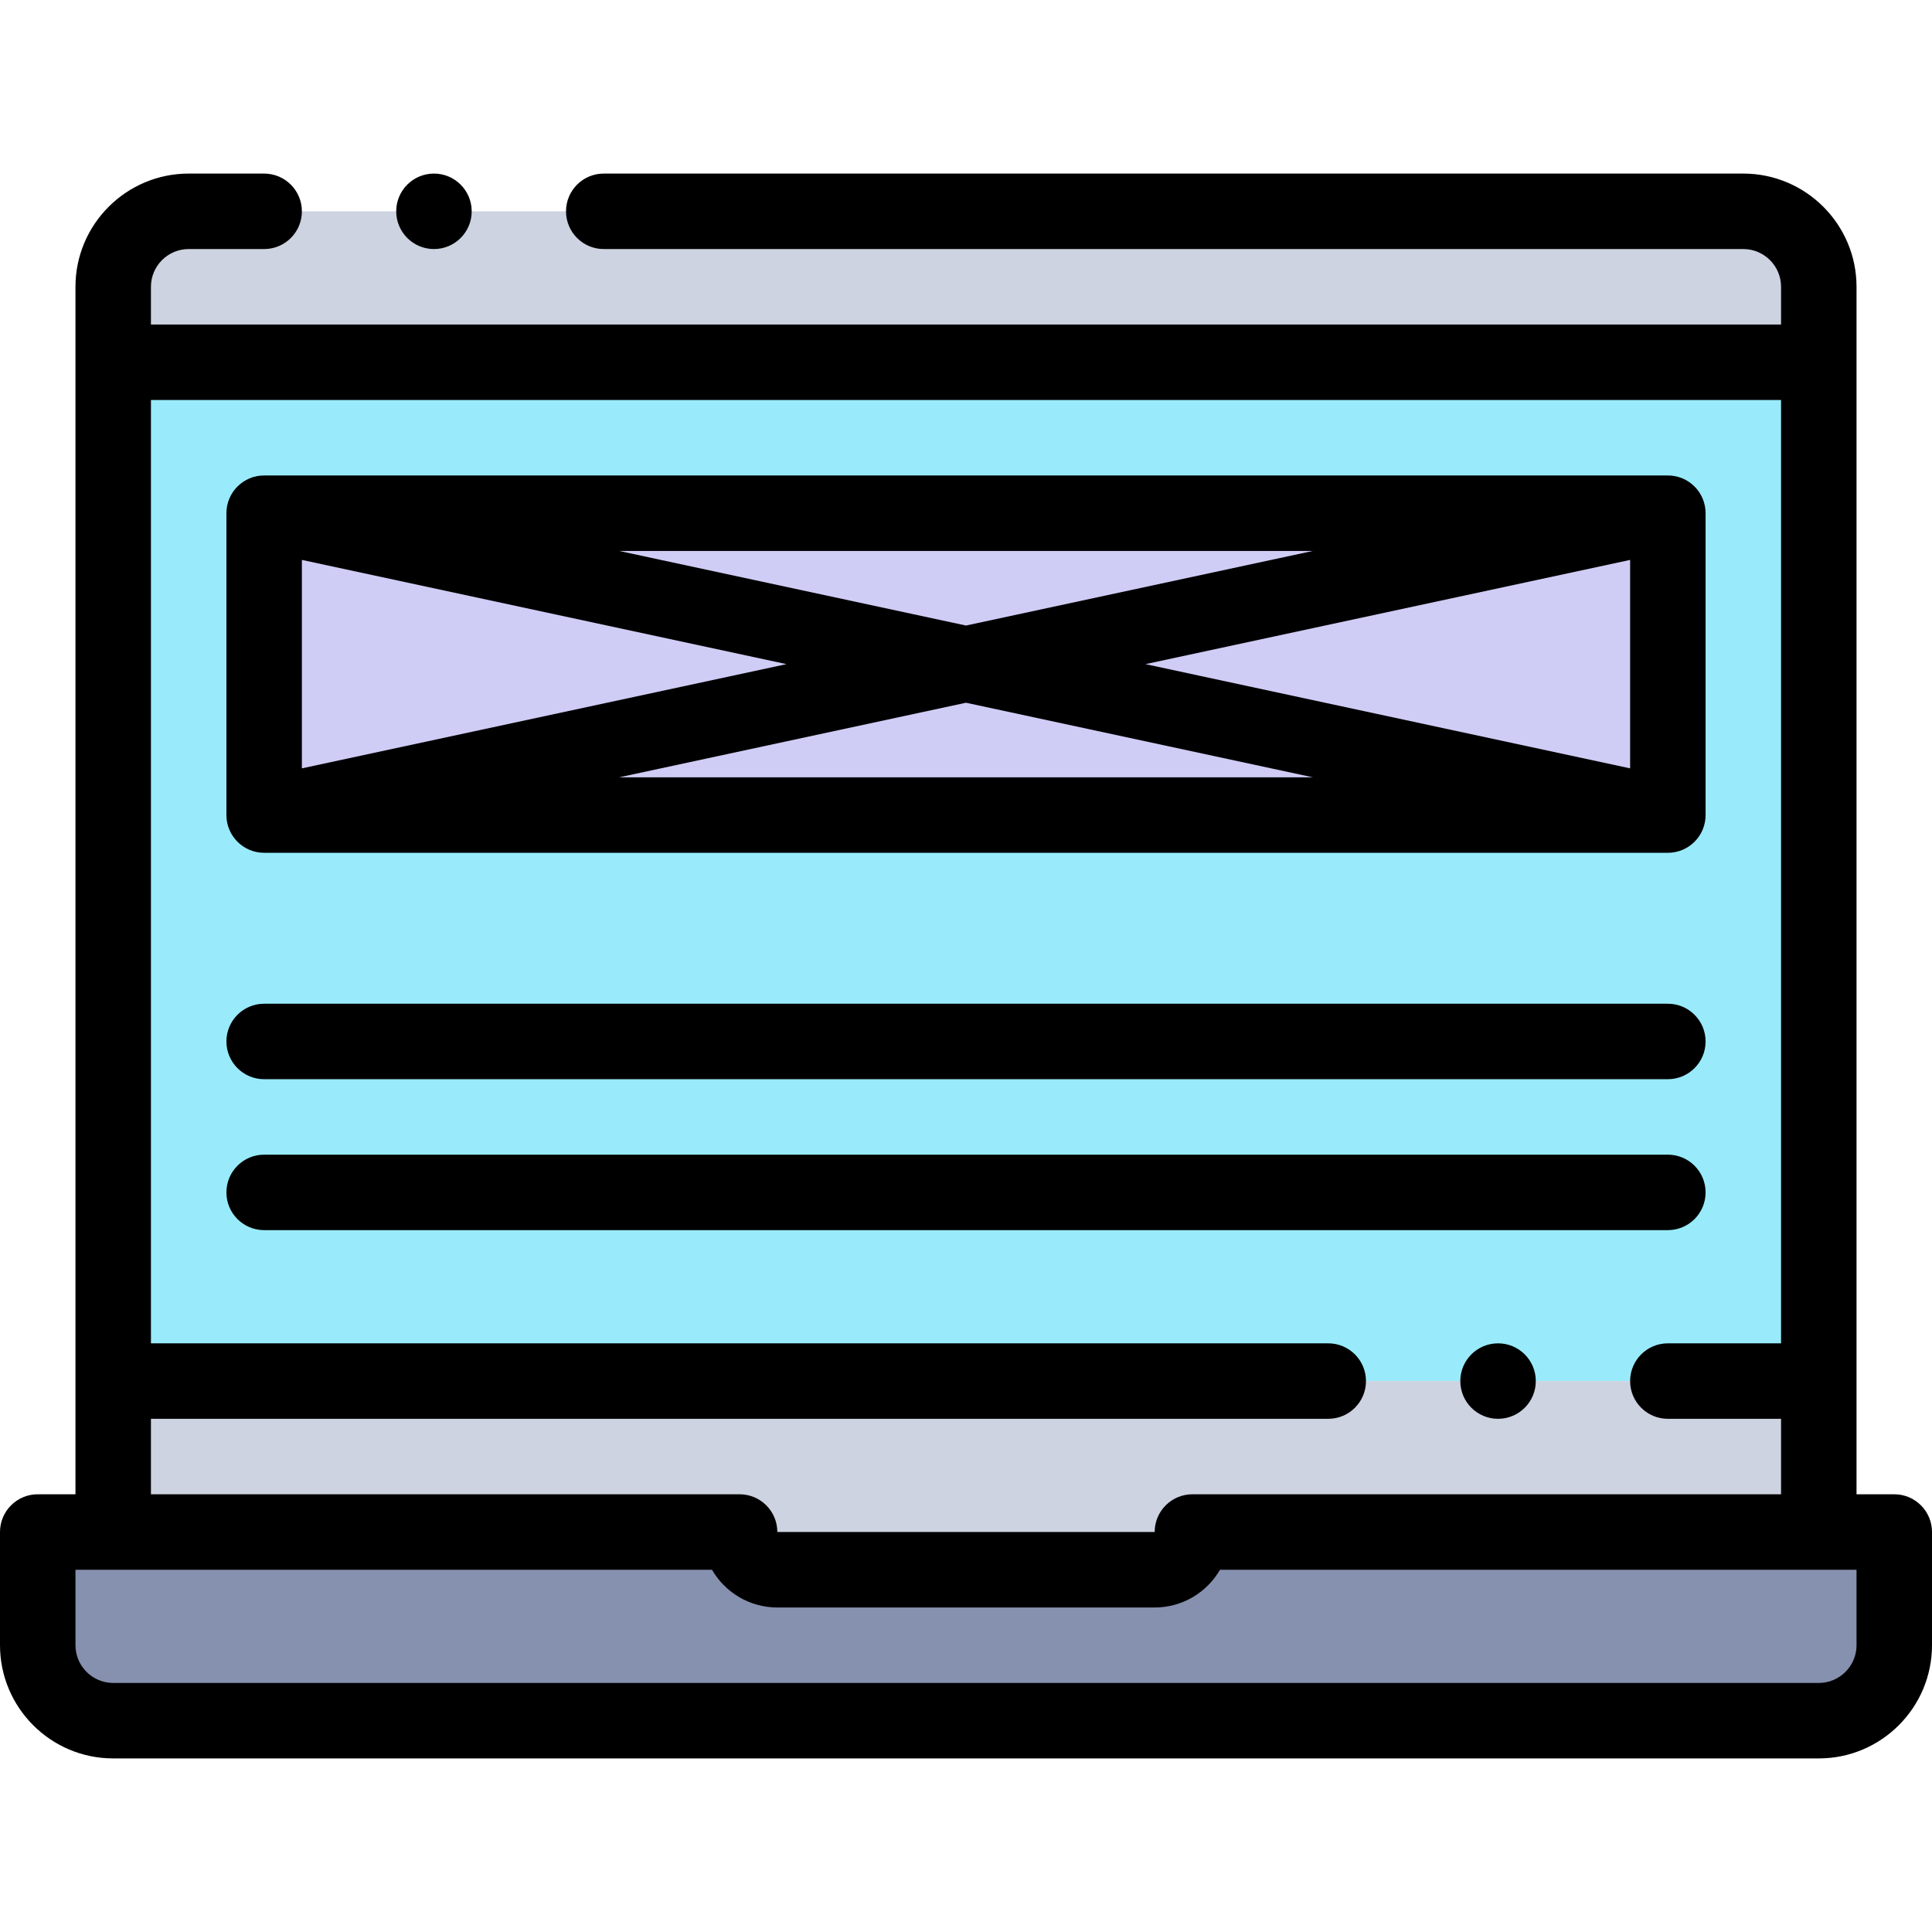<?xml version="1.0" standalone="no"?><!DOCTYPE svg PUBLIC "-//W3C//DTD SVG 1.1//EN" "http://www.w3.org/Graphics/SVG/1.1/DTD/svg11.dtd"><svg t="1634986882187" class="icon" viewBox="0 0 1024 1024" version="1.1" xmlns="http://www.w3.org/2000/svg" p-id="11498" xmlns:xlink="http://www.w3.org/1999/xlink" width="20" height="20"><defs><style type="text/css"></style></defs><path d="M60 192.006h903.998V152.002c0-22-18-40-40-40H100c-22 0-40 18-40 40v40.004z" fill="#CDD3E0" p-id="11499"></path><path d="M60 192.006h903.998v539.991H60z" fill="#99EBFB" p-id="11500"></path><path d="M963.998 731.997H60V811.998h331.999c0 11 8.998 20 20 20h200c11 0 20-9 20-20h331.999v-80.002z" fill="#CDD3E0" p-id="11501"></path><path d="M611.999 831.998H411.999c-11 0-20-9-20-20H20v60c0 22 18 40 40 40h904.002c22 0 40-18 40-40v-60H631.999c0 11.002-8.998 20-20 20z" fill="#8690AF" p-id="11502"></path><path d="M140.004 272.007h743.993v159.994H140.004z" fill="#CFCDF5" p-id="11503"></path><path d="M1004 791.998H983.998V152.002c0-33.084-26.916-60-60-60H320.003c-11.044 0-20 8.954-20 20s8.956 20 20 20H923.998c11.028 0 20 8.972 20 20v20.002H80V152.002c0-11.028 8.972-20 20-20h40.004c11.044 0 20-8.954 20-20s-8.956-20-20-20H100c-33.084 0-60 26.916-60 60V791.998H20c-11.044 0-20 8.954-20 20v60c0 33.084 26.914 60 59.998 60h904.002c33.084 0 60-26.916 60-60v-60c0-11.046-8.956-20-20-20zM80 751.997h623.997c11.046 0 20-8.954 20-20s-8.954-20-20-20H80V212.006h863.998v499.991h-60.002c-11.044 0-20 8.954-20 20s8.956 20 20 20H943.998V791.998H631.999c-11.044 0-20 8.954-20 20H411.999c0-11.046-8.954-20-20-20H80v-40.002zM984 871.998c0 11.028-8.972 20-20 20H59.998C48.97 891.998 40 883.026 40 871.998v-40h337.367c6.928 11.948 19.858 20 34.632 20h200c14.776 0 27.706-8.052 34.632-20h337.369v40z" p-id="11504"></path><path d="M140.004 452.001h743.993c11.046 0 20-8.954 20-20v-159.994c0-11.046-8.954-20-20-20H140.004c-11.044 0-20 8.954-20 20v159.994c0 11.046 8.954 20 20 20z m723.993-44.758l-256.867-55.238 256.867-55.238v110.476z m-168.13 4.758H328.133L511.999 372.461l183.868 39.54zM511.999 331.547l-183.866-39.54h367.733L511.999 331.547z m-95.128 20.458L160.004 407.243v-110.478l256.867 55.24zM140.004 571.997h743.993c11.046 0 20-8.954 20-20s-8.954-20-20-20H140.004c-11.044 0-20 8.954-20 20s8.954 20 20 20zM903.996 631.997c0-11.046-8.954-20-20-20H140.004c-11.044 0-20 8.954-20 20s8.956 20 20 20h743.993c11.046 0 20-8.954 20-20zM794.004 711.997h-0.016c-11.044 0-19.992 8.954-19.992 20s8.964 20 20.008 20c11.044 0 20-8.954 20-20s-8.956-20-20-20zM230.01 132.002c11.044 0 20-8.954 20-20s-8.956-20-20-20h-0.014c-11.044 0-19.992 8.954-19.992 20s8.96 20 20.006 20z" p-id="11505"></path></svg>